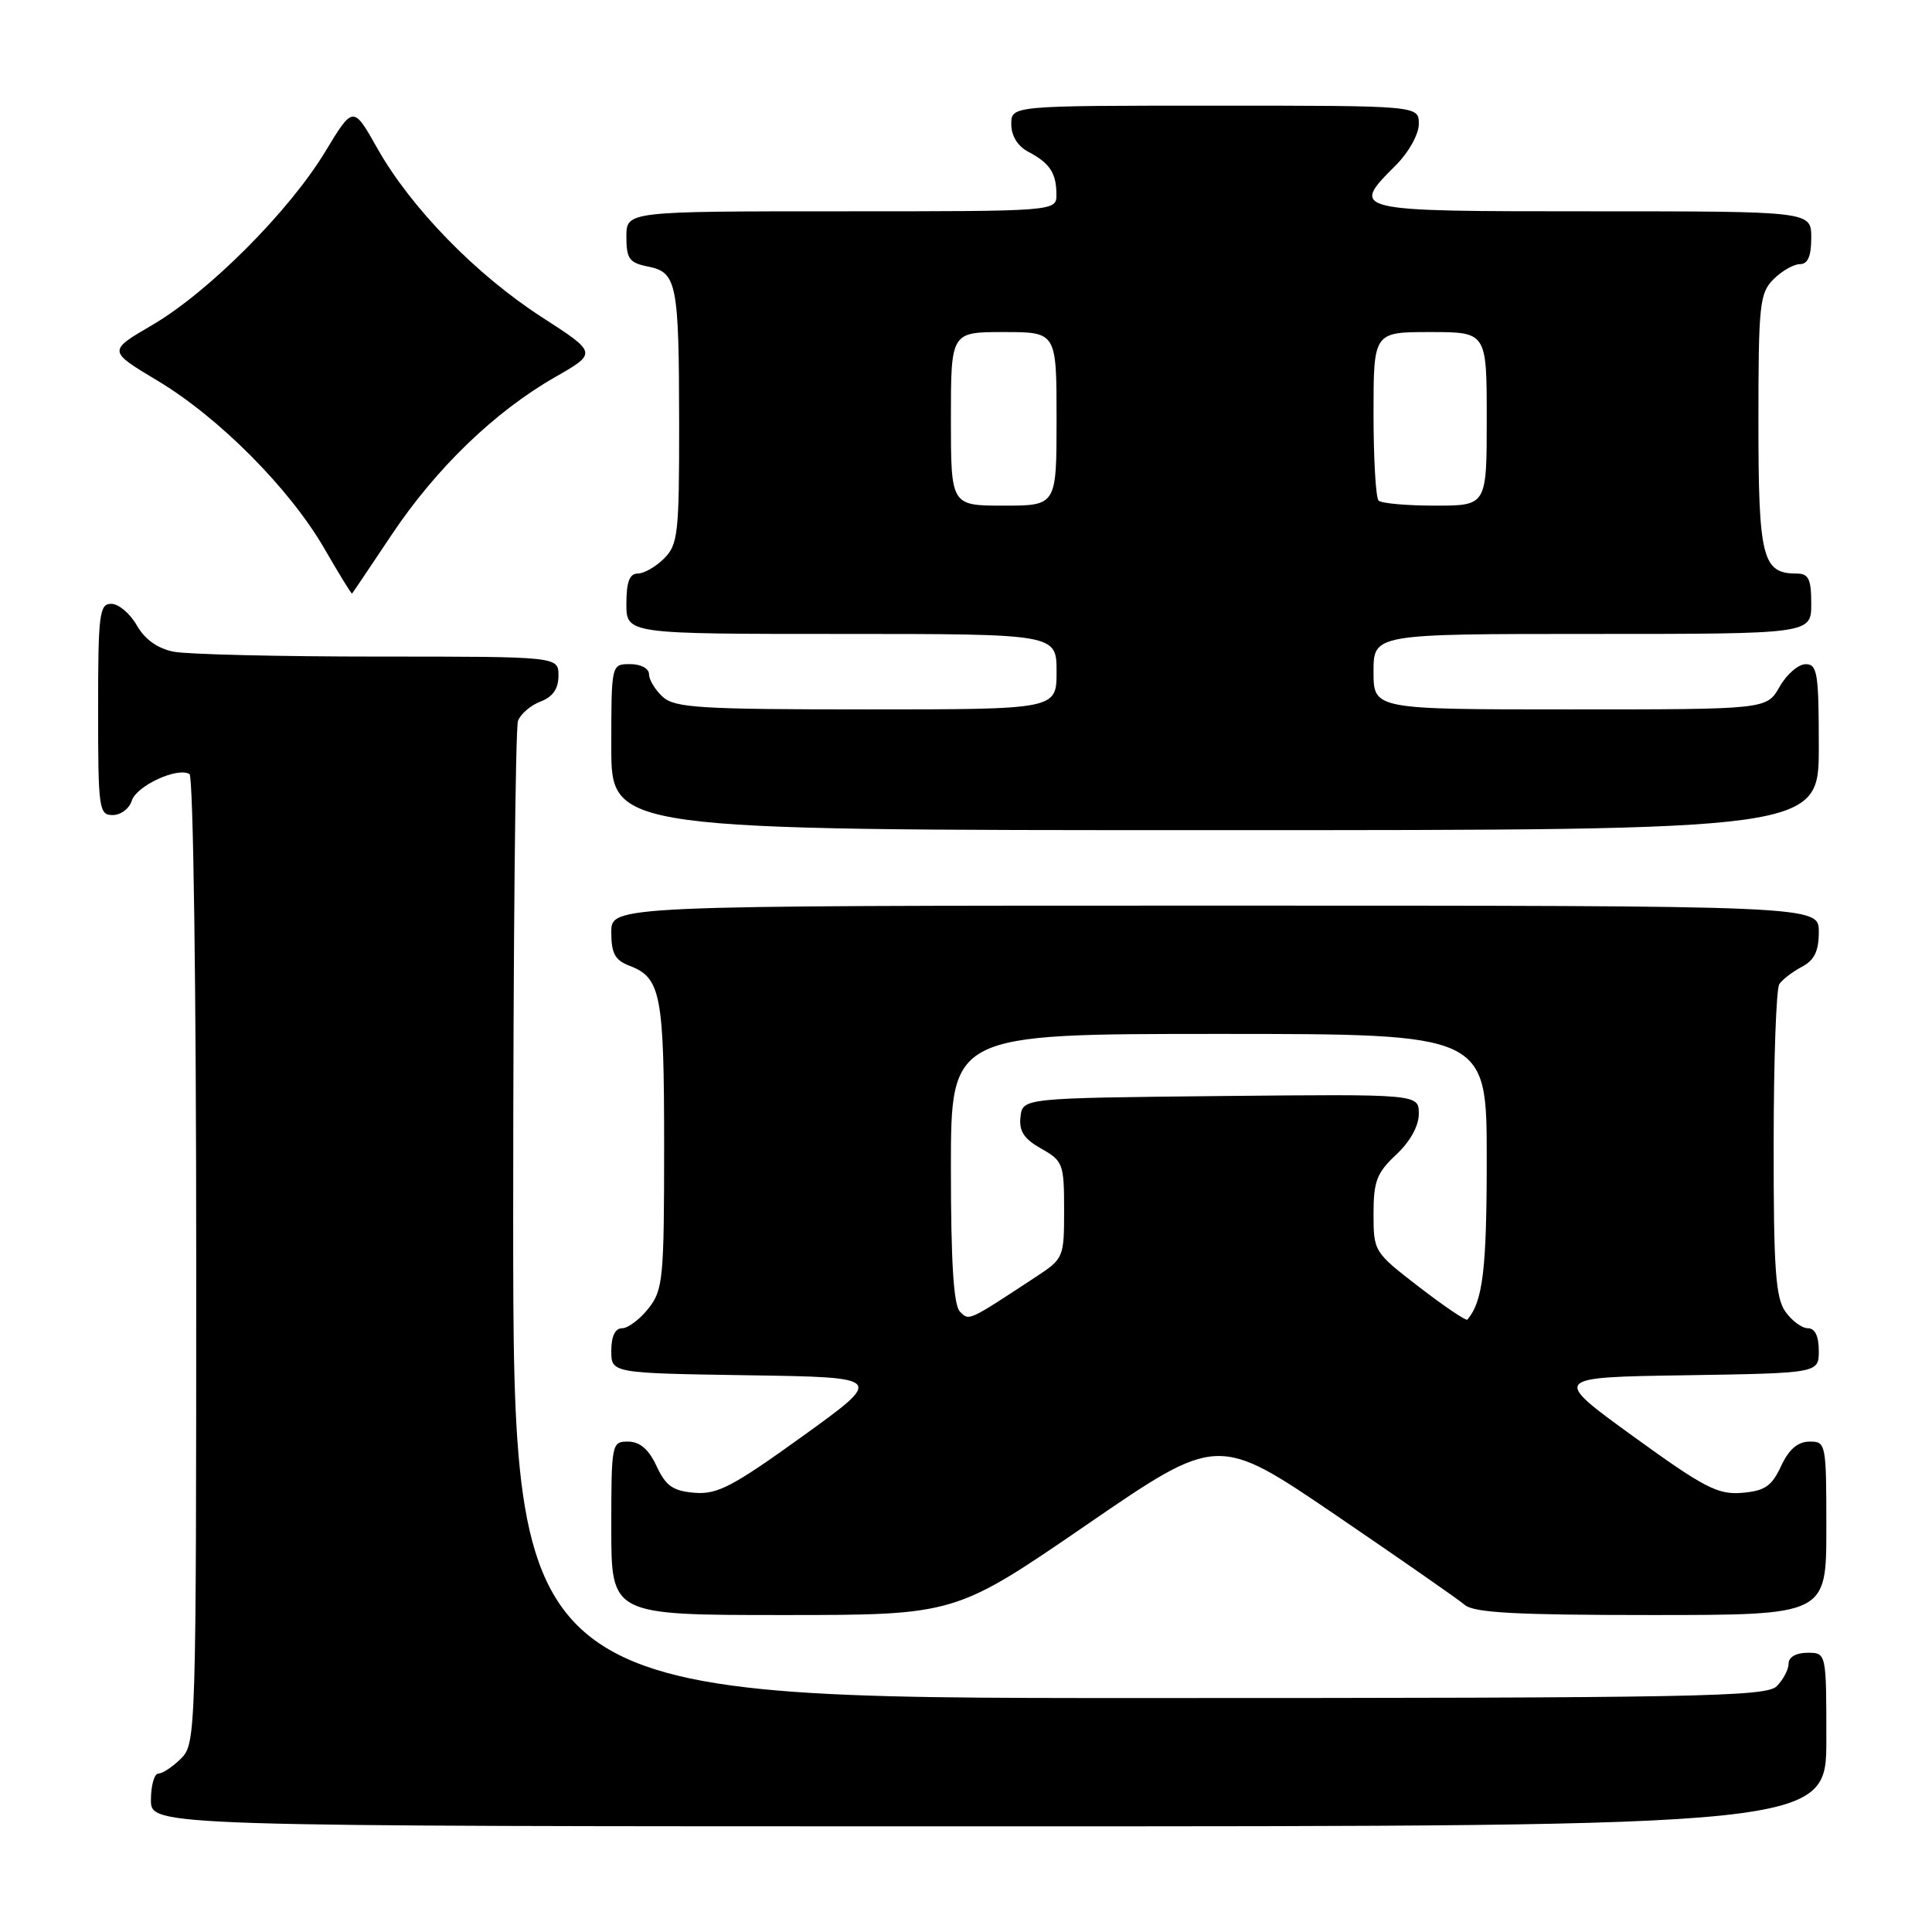 <?xml version="1.0" encoding="UTF-8" standalone="no"?>
<!DOCTYPE svg PUBLIC "-//W3C//DTD SVG 1.1//EN" "http://www.w3.org/Graphics/SVG/1.1/DTD/svg11.dtd" >
<svg xmlns="http://www.w3.org/2000/svg" xmlns:xlink="http://www.w3.org/1999/xlink" version="1.1" viewBox="0 0 256 256">
 <g >
 <path fill="currentColor"
d=" M 242.00 230.50 C 242.00 219.00 242.00 219.00 239.50 219.00 C 238.00 219.00 237.00 219.57 237.00 220.43 C 237.00 221.21 236.29 222.56 235.43 223.43 C 234.03 224.83 224.98 225.00 150.93 225.00 C 68.00 225.00 68.00 225.00 68.00 161.08 C 68.00 125.93 68.29 96.42 68.64 95.51 C 68.99 94.59 70.34 93.44 71.64 92.95 C 73.26 92.33 74.00 91.26 74.00 89.52 C 74.00 87.00 74.00 87.00 50.12 87.00 C 36.99 87.00 24.78 86.71 22.99 86.35 C 20.86 85.92 19.17 84.71 18.12 82.85 C 17.23 81.29 15.71 80.01 14.75 80.01 C 13.17 80.00 13.00 81.33 13.00 94.00 C 13.00 107.17 13.11 108.00 14.93 108.00 C 16.00 108.00 17.14 107.14 17.47 106.08 C 18.10 104.11 23.55 101.60 25.11 102.57 C 25.61 102.88 26.00 131.04 26.00 167.06 C 26.00 229.67 25.96 231.04 24.00 233.00 C 22.90 234.10 21.55 235.00 21.00 235.00 C 20.45 235.00 20.00 236.57 20.00 238.50 C 20.00 242.00 20.00 242.00 131.00 242.00 C 242.00 242.00 242.00 242.00 242.00 230.50 Z  M 143.96 202.06 C 161.35 190.12 161.35 190.12 176.93 200.71 C 185.49 206.54 193.21 211.91 194.08 212.65 C 195.30 213.70 200.84 214.00 218.83 214.00 C 242.00 214.00 242.00 214.00 242.00 202.50 C 242.00 191.23 241.95 191.00 239.75 191.02 C 238.20 191.04 237.03 192.05 236.00 194.27 C 234.76 196.93 233.85 197.55 230.83 197.81 C 227.61 198.07 225.82 197.14 216.39 190.31 C 205.62 182.50 205.62 182.50 223.31 182.23 C 241.00 181.95 241.00 181.95 241.00 178.98 C 241.00 177.05 240.49 176.00 239.56 176.00 C 238.76 176.00 237.41 175.00 236.56 173.78 C 235.27 171.94 235.00 168.05 235.02 151.53 C 235.02 140.51 235.36 131.00 235.77 130.40 C 236.17 129.79 237.51 128.77 238.75 128.11 C 240.42 127.23 241.00 126.04 241.00 123.46 C 241.00 120.00 241.00 120.00 161.00 120.00 C 81.00 120.00 81.00 120.00 81.00 123.52 C 81.00 126.34 81.49 127.24 83.44 127.98 C 87.57 129.55 88.00 131.81 88.00 151.80 C 88.00 169.44 87.86 170.91 85.93 173.37 C 84.79 174.81 83.21 176.00 82.43 176.00 C 81.51 176.00 81.00 177.06 81.00 178.98 C 81.00 181.95 81.00 181.95 99.09 182.23 C 117.18 182.50 117.18 182.50 106.36 190.30 C 97.07 196.99 95.05 198.05 92.02 197.80 C 89.16 197.56 88.22 196.89 87.00 194.27 C 85.97 192.05 84.80 191.04 83.25 191.02 C 81.05 191.00 81.00 191.23 81.00 202.50 C 81.00 214.00 81.00 214.00 103.78 214.00 C 126.56 214.00 126.56 214.00 143.96 202.06 Z  M 241.00 99.00 C 241.00 89.19 240.81 88.00 239.25 88.01 C 238.29 88.01 236.73 89.36 235.80 91.01 C 234.09 94.00 234.09 94.00 208.05 94.00 C 182.00 94.00 182.00 94.00 182.00 89.00 C 182.00 84.00 182.00 84.00 211.00 84.00 C 240.00 84.00 240.00 84.00 240.00 80.00 C 240.00 76.72 239.65 76.00 238.07 76.00 C 233.52 76.00 233.00 73.94 233.00 55.93 C 233.00 40.33 233.16 38.84 235.00 37.00 C 236.10 35.90 237.68 35.00 238.50 35.00 C 239.55 35.00 240.00 33.94 240.00 31.50 C 240.00 28.00 240.00 28.00 211.00 28.00 C 178.85 28.00 178.85 28.00 185.00 21.85 C 186.68 20.16 188.00 17.78 188.00 16.42 C 188.00 14.00 188.00 14.00 161.00 14.00 C 134.00 14.00 134.00 14.00 134.00 16.46 C 134.00 18.00 134.85 19.37 136.25 20.11 C 139.10 21.61 139.97 22.92 139.98 25.75 C 140.00 28.00 140.00 28.00 111.50 28.00 C 83.00 28.00 83.00 28.00 83.00 31.37 C 83.00 34.29 83.39 34.83 85.87 35.32 C 89.69 36.09 89.97 37.49 89.99 56.25 C 90.00 70.68 89.83 72.17 88.00 74.00 C 86.90 75.10 85.33 76.00 84.50 76.00 C 83.42 76.00 83.00 77.11 83.00 80.00 C 83.00 84.00 83.00 84.00 111.50 84.00 C 140.00 84.00 140.00 84.00 140.00 89.00 C 140.00 94.00 140.00 94.00 114.83 94.00 C 92.81 94.00 89.43 93.79 87.83 92.35 C 86.82 91.43 86.00 90.08 86.00 89.35 C 86.00 88.58 84.93 88.00 83.50 88.00 C 81.00 88.00 81.00 88.00 81.00 99.00 C 81.00 110.00 81.00 110.00 161.00 110.00 C 241.00 110.00 241.00 110.00 241.00 99.00 Z  M 51.91 70.84 C 57.79 62.04 65.56 54.54 73.57 49.96 C 79.14 46.77 79.14 46.77 71.82 42.04 C 63.09 36.41 54.46 27.55 50.02 19.69 C 46.80 13.98 46.80 13.98 43.10 20.09 C 38.32 28.00 27.62 38.72 20.17 43.07 C 14.29 46.50 14.29 46.50 20.85 50.43 C 29.03 55.32 38.41 64.77 43.00 72.72 C 44.92 76.06 46.57 78.73 46.65 78.65 C 46.73 78.57 49.10 75.05 51.91 70.84 Z  M 127.19 173.79 C 126.36 172.96 126.00 167.23 126.00 154.80 C 126.00 137.00 126.00 137.00 161.50 137.00 C 197.00 137.00 197.00 137.00 197.00 153.57 C 197.00 168.22 196.49 172.44 194.43 174.86 C 194.26 175.05 191.39 173.11 188.06 170.55 C 182.06 165.93 182.00 165.83 182.00 160.84 C 182.00 156.53 182.43 155.40 185.00 153.00 C 186.85 151.27 188.00 149.20 188.00 147.58 C 188.00 144.97 188.00 144.97 161.75 145.23 C 135.50 145.50 135.50 145.50 135.22 148.00 C 135.01 149.89 135.68 150.91 137.97 152.20 C 140.85 153.82 141.00 154.22 141.00 160.32 C 141.00 166.63 140.94 166.78 137.25 169.20 C 128.19 175.15 128.44 175.04 127.19 173.79 Z  M 126.00 55.50 C 126.00 44.00 126.00 44.00 133.00 44.00 C 140.00 44.00 140.00 44.00 140.00 55.50 C 140.00 67.00 140.00 67.00 133.00 67.00 C 126.00 67.00 126.00 67.00 126.00 55.50 Z  M 182.67 66.33 C 182.30 65.97 182.00 60.79 182.00 54.83 C 182.00 44.00 182.00 44.00 189.50 44.00 C 197.00 44.00 197.00 44.00 197.00 55.50 C 197.00 67.00 197.00 67.00 190.17 67.00 C 186.41 67.00 183.03 66.70 182.67 66.33 Z "/>
</g>
</svg>